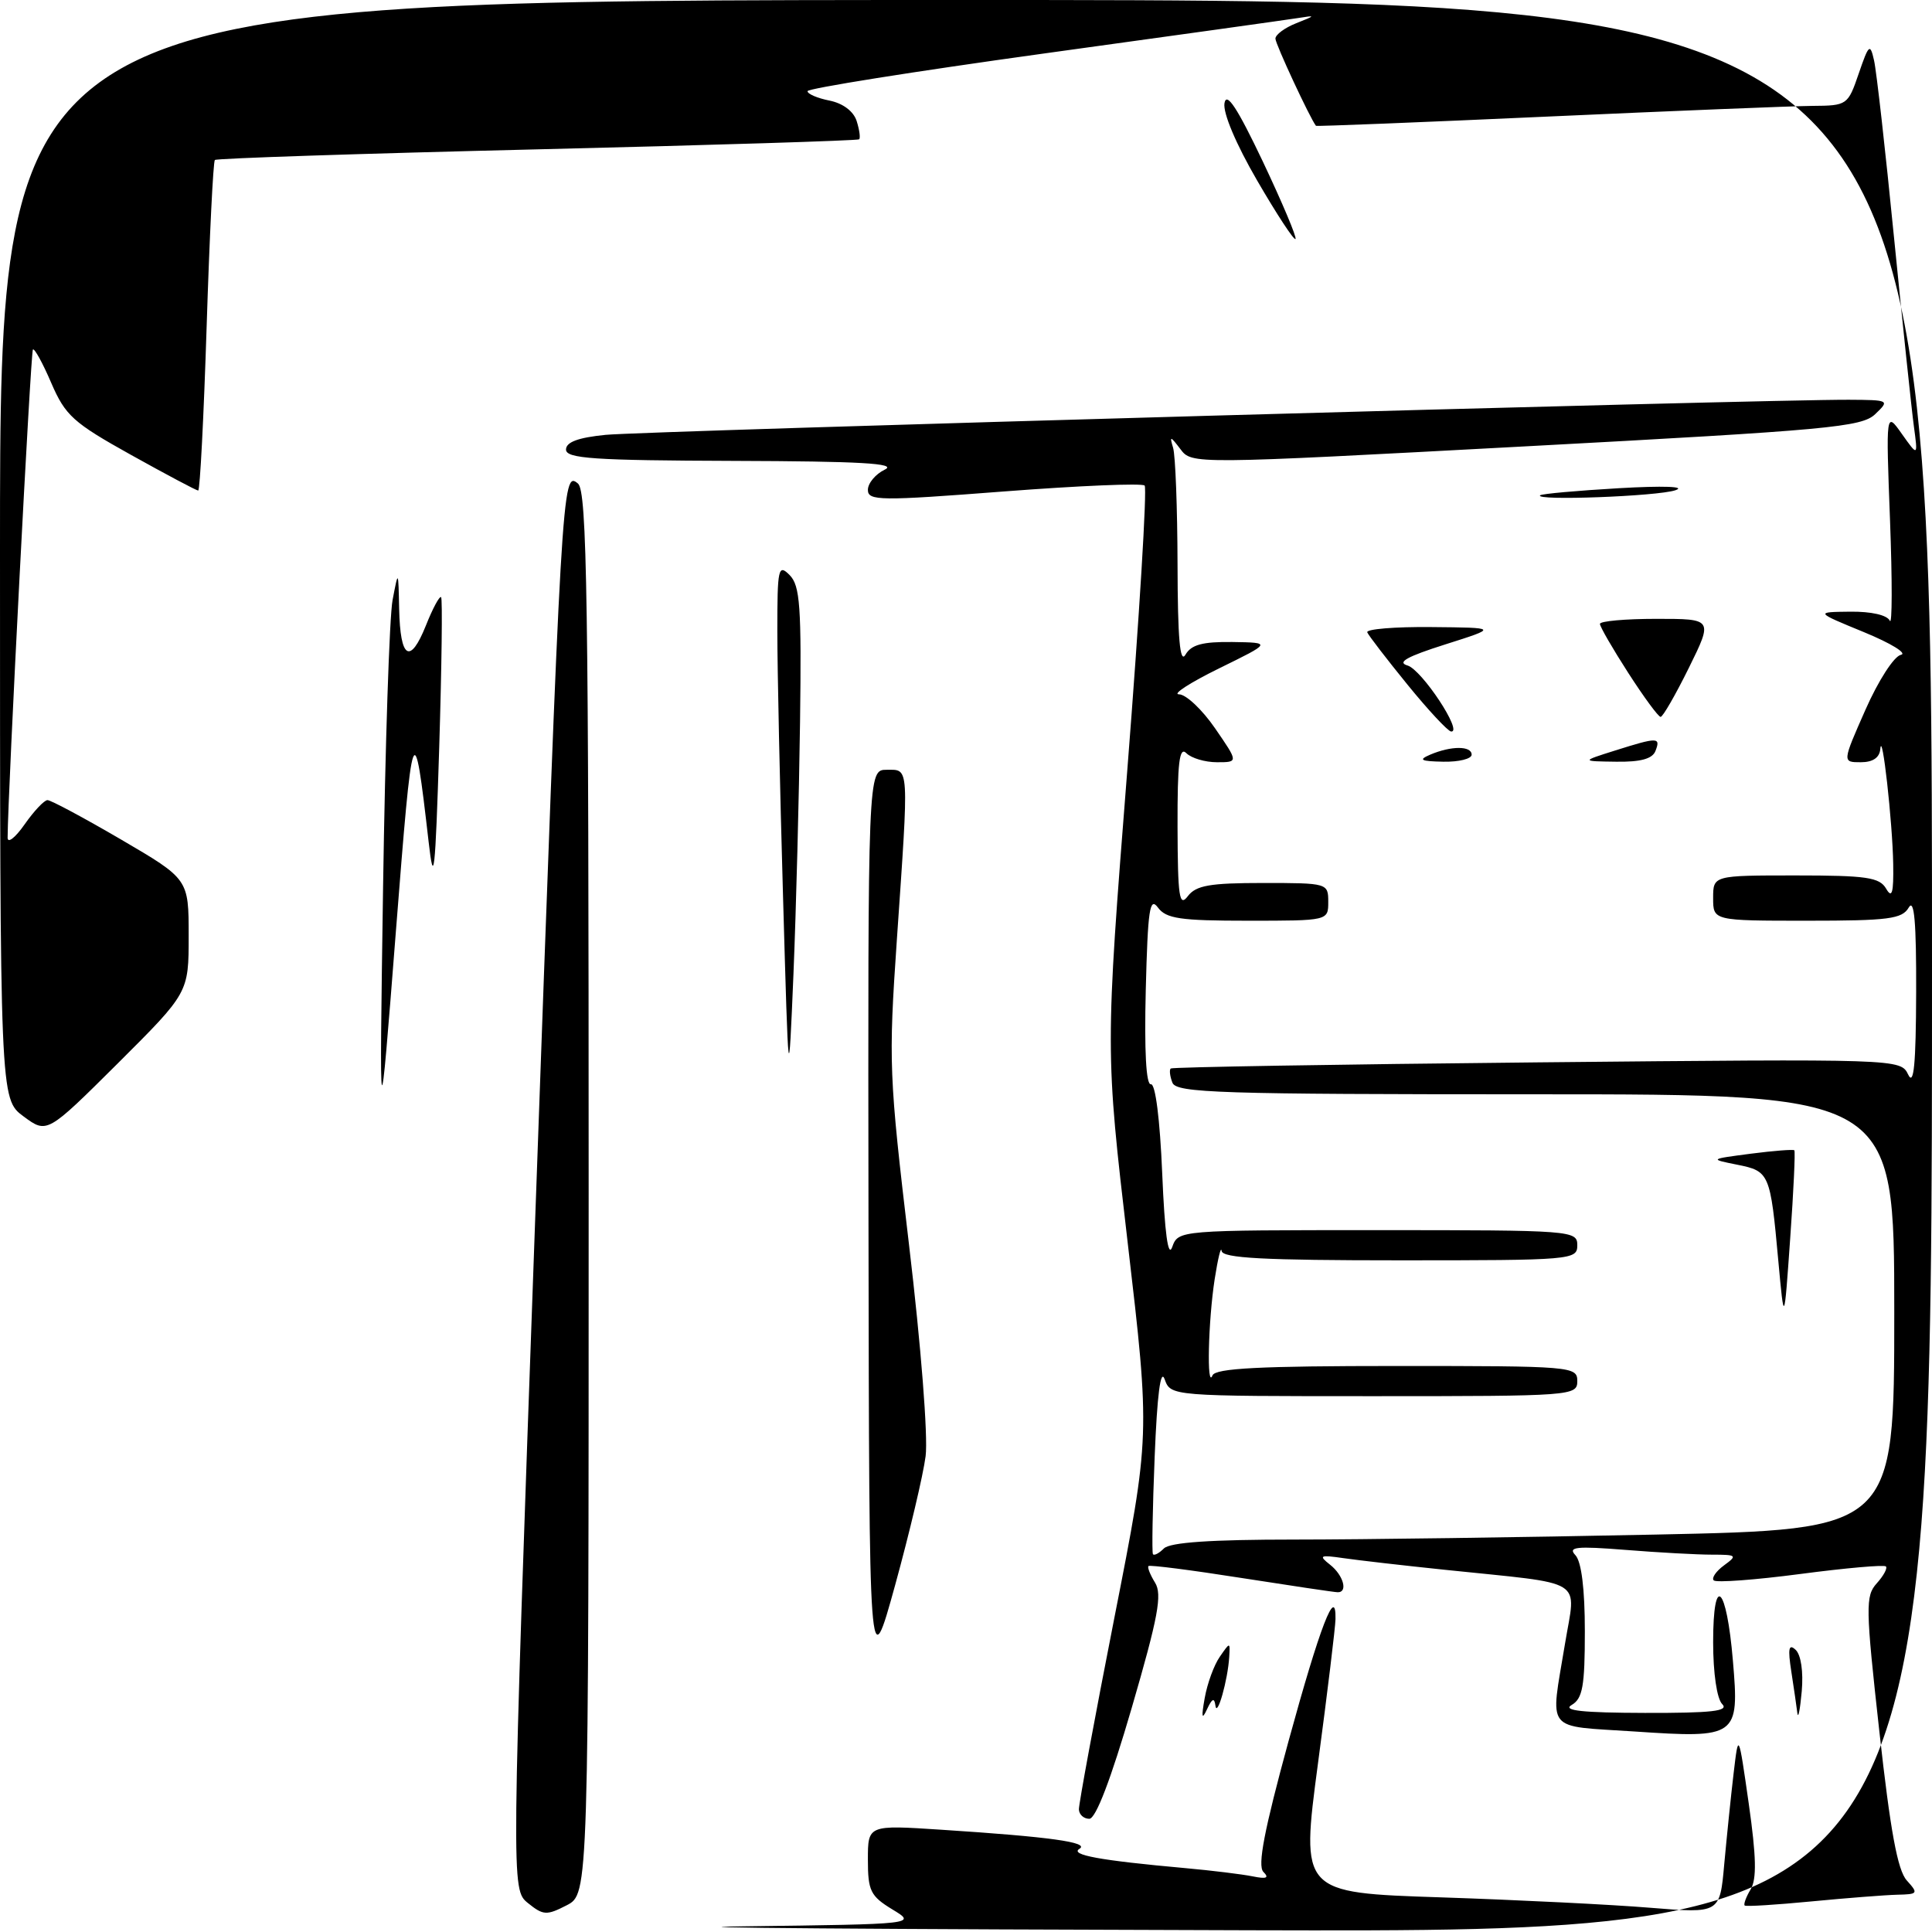<?xml version="1.0" encoding="UTF-8" standalone="no"?>
<!DOCTYPE svg PUBLIC "-//W3C//DTD SVG 1.1//EN" "http://www.w3.org/Graphics/SVG/1.1/DTD/svg11.dtd" >
<svg xmlns="http://www.w3.org/2000/svg" xmlns:xlink="http://www.w3.org/1999/xlink" version="1.1" viewBox="0 0 256 256">
 <g >
 <path fill="currentColor"
d=" M 98.48 255.25 C 121.47 254.96 121.47 254.96 118.23 253.00 C 115.34 251.24 115.00 250.54 115.00 246.42 C 115.00 241.81 115.00 241.81 124.75 242.45 C 139.10 243.38 144.43 244.12 143.03 244.98 C 141.73 245.78 145.76 246.52 157.00 247.53 C 160.57 247.85 164.62 248.35 166.00 248.63 C 167.83 249.00 168.21 248.84 167.40 248.03 C 166.61 247.21 167.52 242.48 170.74 230.70 C 174.90 215.51 177.05 209.92 176.96 214.55 C 176.94 215.62 175.90 224.22 174.64 233.65 C 172.36 250.80 172.36 250.80 190.93 251.41 C 201.14 251.75 213.64 252.37 218.69 252.79 C 227.89 253.54 227.89 253.54 228.47 247.02 C 228.80 243.43 229.35 238.03 229.71 235.00 C 230.36 229.50 230.36 229.50 231.72 239.00 C 232.72 246.03 232.79 248.98 231.97 250.35 C 231.36 251.36 231.01 252.33 231.18 252.49 C 231.36 252.65 235.32 252.40 240.00 251.95 C 244.68 251.50 249.81 251.10 251.40 251.06 C 254.15 251.00 254.22 250.90 252.66 249.17 C 251.44 247.83 250.48 242.59 249.03 229.48 C 247.19 212.91 247.17 211.47 248.68 209.80 C 249.58 208.80 250.13 207.79 249.89 207.56 C 249.65 207.32 244.56 207.77 238.56 208.56 C 232.56 209.35 227.40 209.73 227.08 209.41 C 226.76 209.10 227.38 208.20 228.44 207.42 C 230.25 206.10 230.14 206.00 226.84 206.00 C 224.89 206.00 219.75 205.72 215.40 205.37 C 208.85 204.85 207.71 204.97 208.75 206.07 C 209.55 206.93 210.00 210.53 210.00 216.15 C 210.00 223.43 209.71 225.07 208.25 225.92 C 206.99 226.66 209.68 226.95 217.95 226.97 C 226.86 226.99 229.13 226.73 228.20 225.80 C 227.50 225.10 227.00 221.71 227.00 217.60 C 227.00 208.37 228.78 210.04 229.62 220.07 C 230.48 230.15 230.20 230.35 216.56 229.43 C 204.55 228.63 205.41 229.72 207.37 217.81 C 208.82 208.97 210.45 209.99 191.50 208.01 C 186.00 207.44 179.93 206.74 178.00 206.46 C 174.88 206.01 174.69 206.11 176.25 207.34 C 178.01 208.73 178.64 211.01 177.25 210.98 C 176.84 210.98 171.10 210.12 164.50 209.09 C 157.90 208.05 152.36 207.34 152.18 207.51 C 152.01 207.67 152.40 208.66 153.05 209.71 C 154.02 211.27 153.47 214.25 149.96 226.30 C 147.20 235.77 145.20 241.00 144.34 241.00 C 143.60 241.00 142.98 240.44 142.96 239.75 C 142.94 239.06 145.05 227.64 147.66 214.36 C 152.41 190.22 152.41 190.22 149.43 164.71 C 146.45 139.20 146.45 139.20 149.37 102.08 C 150.97 81.66 152.01 64.67 151.67 64.34 C 151.34 64.00 142.95 64.36 133.03 65.12 C 116.58 66.39 115.00 66.37 115.00 64.91 C 115.00 64.03 116.01 62.82 117.25 62.22 C 118.94 61.40 114.00 61.12 97.25 61.07 C 78.67 61.01 75.00 60.76 75.00 59.57 C 75.00 58.58 76.61 57.98 80.25 57.62 C 85.34 57.11 233.97 52.92 244.97 52.97 C 250.36 53.00 250.41 53.03 248.47 54.88 C 246.69 56.59 242.31 56.99 202.21 59.14 C 157.92 61.52 157.92 61.52 156.41 59.51 C 155.07 57.75 154.96 57.73 155.44 59.33 C 155.75 60.34 156.01 67.31 156.03 74.83 C 156.05 84.61 156.35 88.00 157.08 86.75 C 157.85 85.42 159.35 85.02 163.30 85.07 C 168.50 85.15 168.50 85.15 161.52 88.57 C 157.68 90.46 155.30 92.00 156.22 92.00 C 157.15 92.00 159.30 94.03 161.00 96.50 C 164.10 101.00 164.10 101.00 161.25 101.00 C 159.68 101.00 157.86 100.46 157.20 99.80 C 156.27 98.87 156.01 101.03 156.03 109.55 C 156.06 118.87 156.26 120.24 157.39 118.75 C 158.48 117.32 160.30 117.00 167.36 117.00 C 175.91 117.00 176.00 117.03 176.00 119.50 C 176.00 122.00 176.00 122.00 165.36 122.00 C 156.39 122.00 154.52 121.73 153.43 120.25 C 152.34 118.78 152.09 120.53 151.82 131.17 C 151.62 139.24 151.86 143.78 152.50 143.67 C 153.10 143.57 153.70 148.33 154.00 155.50 C 154.33 163.40 154.78 166.73 155.32 165.25 C 156.13 163.00 156.13 163.00 182.57 163.00 C 208.33 163.00 209.00 163.05 209.00 165.00 C 209.00 166.94 208.33 167.00 185.50 167.00 C 167.44 167.00 161.97 166.71 161.87 165.75 C 161.79 165.06 161.38 166.75 160.95 169.50 C 160.09 175.07 159.88 184.20 160.66 182.25 C 161.05 181.30 166.89 181.00 185.08 181.00 C 208.33 181.00 209.00 181.06 209.00 183.00 C 209.00 184.95 208.33 185.00 182.07 185.00 C 155.13 185.00 155.13 185.00 154.32 182.75 C 153.78 181.28 153.33 184.83 153.00 193.00 C 152.72 199.88 152.62 205.69 152.77 205.93 C 152.91 206.17 153.57 205.83 154.22 205.18 C 155.03 204.37 160.45 204.00 171.54 204.00 C 180.41 204.00 201.92 203.70 219.34 203.34 C 251.00 202.68 251.00 202.68 251.00 173.84 C 251.00 145.00 251.00 145.00 203.47 145.00 C 161.55 145.00 155.87 144.82 155.35 143.46 C 155.02 142.61 154.92 141.76 155.13 141.58 C 155.33 141.40 177.17 141.03 203.66 140.77 C 251.83 140.30 251.83 140.30 252.85 142.40 C 253.59 143.94 253.87 141.06 253.90 131.50 C 253.93 122.21 253.65 119.00 252.92 120.25 C 252.04 121.77 250.25 122.00 239.45 122.00 C 227.00 122.00 227.00 122.00 227.00 119.00 C 227.00 116.00 227.00 116.00 237.95 116.00 C 247.32 116.00 249.05 116.25 249.92 117.75 C 250.70 119.10 250.92 118.35 250.86 114.50 C 250.77 108.93 249.38 96.51 249.15 99.25 C 249.05 100.40 248.16 101.00 246.56 101.00 C 244.11 101.00 244.11 101.00 247.18 94.05 C 248.89 90.18 250.97 86.95 251.88 86.77 C 252.77 86.59 250.57 85.24 247.00 83.77 C 240.50 81.10 240.50 81.10 245.17 81.05 C 247.97 81.02 250.06 81.50 250.41 82.25 C 250.73 82.94 250.74 76.97 250.44 69.00 C 249.89 54.50 249.89 54.50 252.01 57.50 C 254.14 60.50 254.14 60.50 253.60 56.50 C 253.30 54.30 252.12 43.05 250.97 31.50 C 249.83 19.95 248.64 9.38 248.32 8.00 C 247.80 5.70 247.63 5.85 246.29 9.75 C 244.86 13.93 244.75 14.00 240.17 14.03 C 237.60 14.05 221.78 14.69 205.00 15.45 C 188.23 16.21 174.45 16.76 174.37 16.67 C 173.56 15.62 169.00 5.83 169.00 5.12 C 169.00 4.59 170.24 3.68 171.75 3.08 C 174.36 2.05 174.37 2.01 172.00 2.39 C 170.62 2.61 155.44 4.73 138.25 7.10 C 121.06 9.48 107.00 11.72 107.00 12.08 C 107.00 12.45 108.31 13.01 109.92 13.33 C 111.70 13.69 113.10 14.75 113.51 16.03 C 113.88 17.20 114.03 18.29 113.84 18.46 C 113.65 18.63 94.46 19.23 71.18 19.79 C 47.90 20.35 28.68 20.98 28.47 21.20 C 28.25 21.42 27.76 31.36 27.38 43.30 C 27.00 55.23 26.50 65.00 26.26 65.00 C 26.03 65.00 22.02 62.87 17.35 60.27 C 9.70 56.01 8.66 55.07 6.79 50.74 C 5.66 48.10 4.56 46.11 4.36 46.31 C 4.07 46.60 1.04 104.96 1.01 110.99 C 1.00 111.80 2.01 111.02 3.25 109.25 C 4.49 107.48 5.85 106.03 6.29 106.02 C 6.72 106.01 11.11 108.36 16.04 111.24 C 25.00 116.48 25.00 116.48 25.00 124.01 C 25.00 131.54 25.00 131.54 15.62 140.89 C 6.23 150.23 6.23 150.23 3.12 147.93 C 0.00 145.62 0.00 145.62 0.00 72.81 C 0.00 0.00 0.00 0.00 128.00 0.00 C 256.00 0.00 256.00 0.00 256.00 128.00 C 256.00 256.00 256.00 256.00 165.75 255.77 C 116.11 255.64 85.84 255.41 98.48 255.25 Z  M 69.96 252.17 C 67.74 250.37 67.74 250.37 70.90 161.94 C 74.42 63.51 74.49 62.33 76.58 64.07 C 77.79 65.07 78.00 79.08 78.00 158.10 C 78.00 250.95 78.00 250.95 75.09 252.46 C 72.43 253.83 71.98 253.80 69.96 252.17 Z  M 159.63 225.00 C 159.97 223.07 160.87 220.61 161.63 219.53 C 162.99 217.56 163.00 217.56 162.88 219.53 C 162.70 222.60 161.26 227.68 161.05 226.00 C 160.91 224.91 160.60 225.05 159.93 226.50 C 159.25 227.96 159.17 227.56 159.63 225.00 Z  M 238.16 227.00 C 238.06 226.18 237.70 223.70 237.36 221.50 C 236.88 218.42 237.02 217.76 237.93 218.61 C 238.64 219.27 238.97 221.52 238.74 224.11 C 238.52 226.53 238.27 227.82 238.16 227.00 Z  M 115.08 162.25 C 115.00 102.00 115.00 102.00 117.50 102.00 C 120.50 102.00 120.45 101.15 118.84 124.50 C 117.72 140.79 117.79 142.48 120.45 164.94 C 122.04 178.30 122.98 190.34 122.65 192.94 C 122.33 195.45 120.51 203.12 118.62 210.00 C 115.17 222.50 115.17 222.50 115.08 162.25 Z  M 235.63 167.00 C 234.58 155.46 234.46 155.18 230.19 154.33 C 226.50 153.59 226.50 153.59 232.00 152.87 C 235.02 152.48 237.61 152.28 237.76 152.42 C 237.90 152.57 237.66 157.82 237.21 164.09 C 236.41 175.50 236.41 175.50 235.63 167.00 Z  M 50.76 117.50 C 51.04 98.80 51.60 81.70 52.02 79.50 C 52.78 75.50 52.78 75.50 52.89 80.69 C 53.03 87.31 54.34 88.11 56.44 82.87 C 57.34 80.60 58.25 78.92 58.45 79.13 C 58.64 79.33 58.53 88.28 58.20 99.00 C 57.67 115.92 57.48 117.57 56.79 111.50 C 54.83 94.47 54.69 94.88 52.45 123.50 C 50.26 151.50 50.26 151.50 50.76 117.50 Z  M 103.75 118.59 C 103.34 104.34 103.00 88.60 103.00 83.62 C 103.00 75.27 103.13 74.70 104.62 76.19 C 106.02 77.59 106.21 80.33 106.01 95.66 C 105.88 105.47 105.49 120.47 105.14 129.00 C 104.49 144.50 104.49 144.50 103.75 118.59 Z  M 189.50 100.00 C 192.28 98.81 195.00 98.81 195.00 100.00 C 195.00 100.55 193.31 100.97 191.25 100.93 C 188.24 100.87 187.90 100.69 189.50 100.00 Z  M 214.00 99.45 C 219.67 97.66 220.07 97.67 219.36 99.50 C 218.96 100.55 217.39 100.98 214.14 100.93 C 209.50 100.87 209.50 100.87 214.00 99.45 Z  M 186.50 90.72 C 183.75 87.34 181.35 84.22 181.17 83.79 C 180.98 83.36 184.81 83.04 189.67 83.09 C 198.50 83.17 198.50 83.17 191.50 85.39 C 186.45 86.99 185.06 87.76 186.50 88.18 C 188.40 88.74 193.91 97.08 192.28 96.93 C 191.85 96.89 189.25 94.10 186.50 90.72 Z  M 215.75 89.16 C 213.69 85.96 212.00 83.04 212.00 82.67 C 212.00 82.30 215.37 82.00 219.49 82.00 C 226.98 82.00 226.98 82.00 223.78 88.50 C 222.01 92.08 220.33 95.00 220.04 94.99 C 219.74 94.99 217.81 92.36 215.75 89.16 Z  M 204.08 65.63 C 204.31 65.43 209.00 65.01 214.50 64.69 C 220.41 64.35 223.48 64.46 222.00 64.96 C 219.59 65.77 203.23 66.38 204.08 65.63 Z  M 166.59 23.94 C 163.78 19.10 162.03 14.97 162.25 13.67 C 162.52 12.11 163.95 14.29 167.33 21.40 C 169.91 26.85 171.86 31.47 171.66 31.67 C 171.46 31.88 169.18 28.40 166.59 23.94 Z "/>
</g>
</svg>